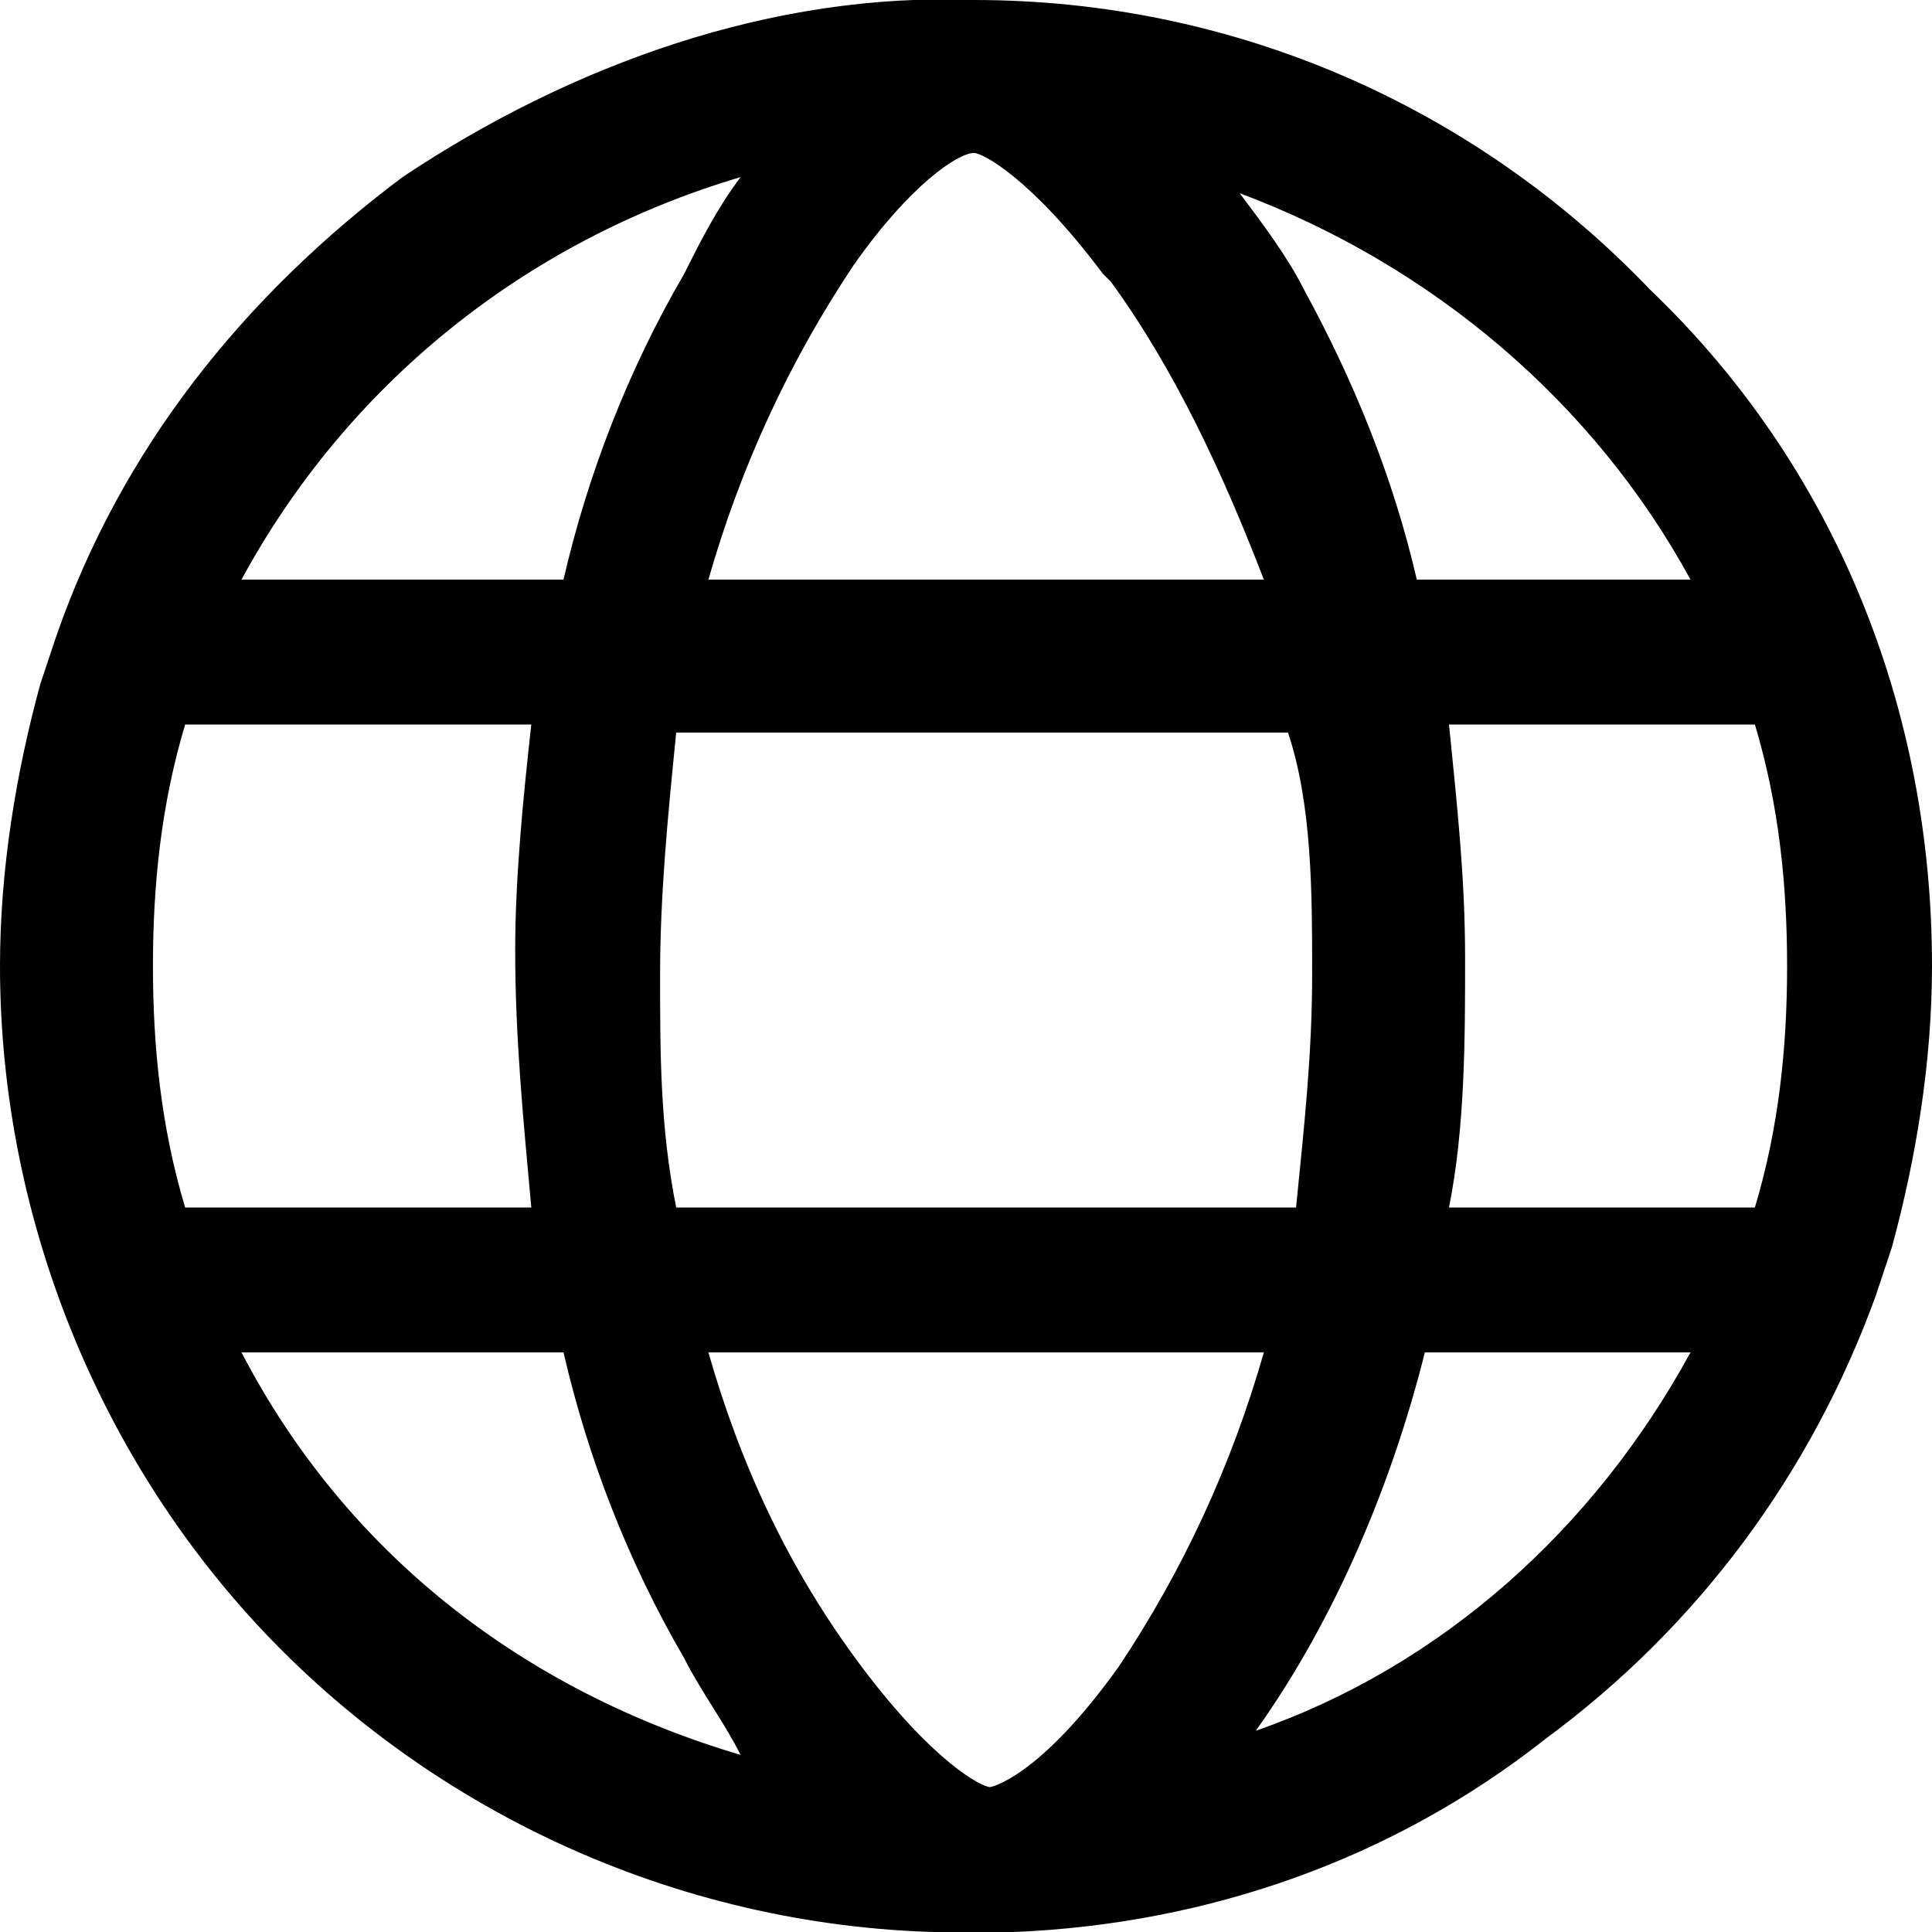 <svg xmlns="http://www.w3.org/2000/svg" xmlns:xlink="http://www.w3.org/1999/xlink" style="enable-background:new 0 0 24 24" id="home" x="0" y="0" version="1.1" viewBox="0 0 24 24" xml:space="preserve"><style type="text/css"/><path d="M20.5,3.6C18.3,1.3,15.3,0,12.1,0C9.6-0.1,7.1,0.8,5,2.2C3,3.7,1.5,5.6,0.7,7.9L0.5,8.5C0.2,9.6,0,10.8,0,12	c0,3.2,1.3,6.3,3.5,8.5c2.3,2.3,5.5,3.6,8.8,3.5c0,0,0.1,0,0.1,0c0.1,0,0.1,0,0.2,0c2.4-0.1,4.7-0.9,6.6-2.4	c1.9-1.4,3.3-3.3,4.1-5.5l0.2-0.6c0.3-1.1,0.5-2.3,0.5-3.5C24,8.8,22.8,5.8,20.5,3.6z M18,9h3.8c0.3,1,0.4,2,0.4,3c0,1-0.1,2-0.4,3	h-3.8c0.2-1,0.2-2.1,0.2-3.1C18.2,10.9,18.1,10,18,9z M7,16.8c0.3,1.3,0.8,2.6,1.5,3.8C8.7,21,9,21.4,9.2,21.8	c-2.7-0.8-4.9-2.5-6.2-5H7z M15.7,16.8c-0.4,1.4-1,2.7-1.8,3.9c-1,1.4-1.6,1.5-1.6,1.5c-0.1,0-0.7-0.3-1.6-1.5	c-0.9-1.2-1.5-2.5-1.9-3.9H15.7z M17.6,7.2c-0.3-1.3-0.8-2.5-1.4-3.6c-0.2-0.4-0.5-0.8-0.8-1.2C17.8,3.3,19.8,5,21,7.2L17.6,7.2z M16.3,12.1c0,1-0.1,1.9-0.2,2.9H8.4c-0.2-1-0.2-1.9-0.2-2.9c0-1,0.1-2,0.2-3h7.6C16.3,10,16.3,11.1,16.3,12.1z M15.7,7.2H8.8	c0.4-1.4,1-2.7,1.8-3.9c0.7-1,1.3-1.4,1.5-1.4c0.1,0,0.7,0.3,1.6,1.5l0.1,0.1C14.6,4.6,15.2,5.9,15.7,7.2z M8.5,3.4	C7.8,4.6,7.3,5.9,7,7.2H3c1.3-2.4,3.5-4.2,6.2-5C8.9,2.6,8.7,3,8.5,3.4z M21,16.8c-1.2,2.2-3.1,3.9-5.4,4.7c1-1.4,1.7-3.1,2.1-4.7	H21z M6.6,15H2.3c-0.3-1-0.4-2-0.4-3c0-1,0.1-2,0.4-3h4.3c-0.1,0.9-0.2,1.9-0.2,2.8C6.4,12.9,6.5,13.9,6.6,15z"/></svg>